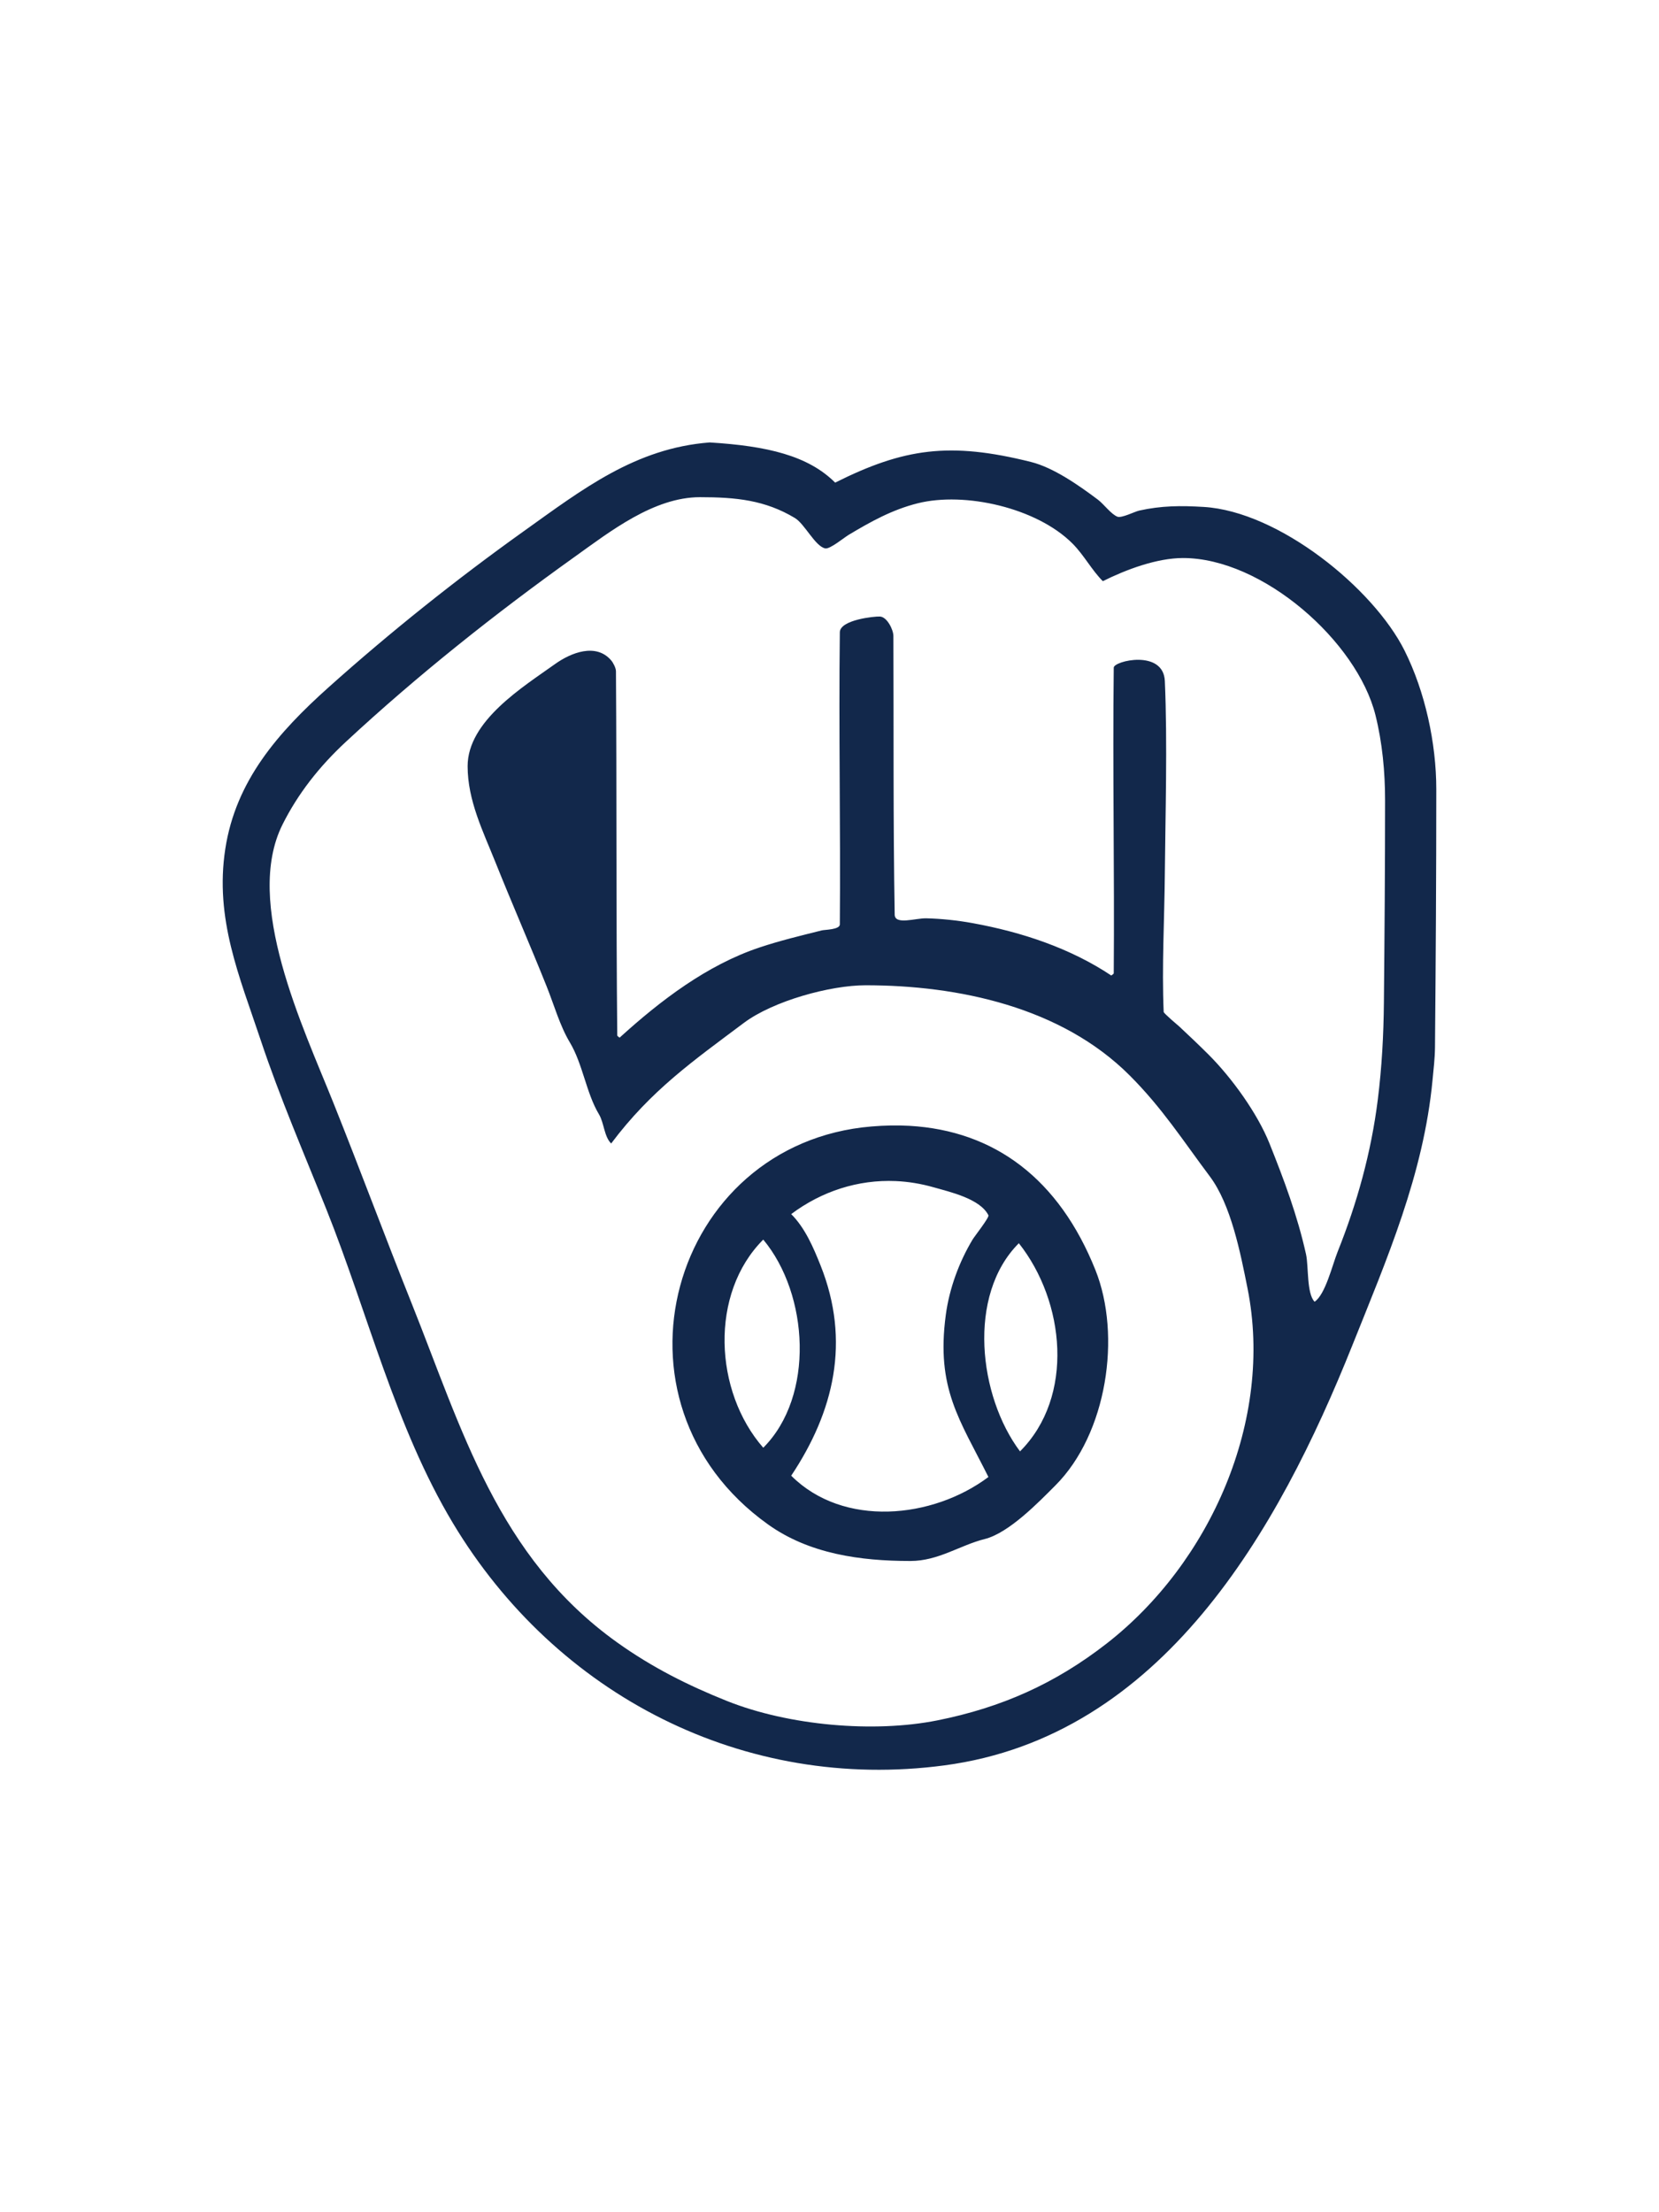 <?xml version="1.0" encoding="UTF-8" standalone="no"?>
<!DOCTYPE svg PUBLIC "-//W3C//DTD SVG 1.1//EN" "http://www.w3.org/Graphics/SVG/1.1/DTD/svg11.dtd">
<!-- Created with Vectornator (http://vectornator.io/) -->
<svg height="100%" stroke-miterlimit="10" style="fill-rule:nonzero;clip-rule:evenodd;stroke-linecap:round;stroke-linejoin:round;" version="1.1" viewBox="0 0 750 1000" width="100%" xml:space="preserve" xmlns="http://www.w3.org/2000/svg" xmlns:vectornator="http://vectornator.io" xmlns:xlink="http://www.w3.org/1999/xlink">
<defs/>
<g id="Layer-1" vectornator:layerName="Layer 1">
<path d="M320.838 200C287.217 202.586 263.282 221.198 236.676 240.2C206.216 261.959 176.53 285.651 148.635 310.61C125.586 331.23 106.58 352.983 101.852 383.723C96.986 415.345 108.269 441.415 117.838 470.119C126.527 496.184 137.368 521.205 147.518 546.582C166.295 593.526 178.694 645.069 204.762 688.517C251.438 766.312 336.338 810.096 426.981 798.011C525.309 784.9 577.889 691.83 611.351 608.175C627.031 568.977 643.547 530.96 647.614 488.279C648.084 483.337 648.685 478.375 648.73 473.41C649.078 434.534 649.318 395.683 649.318 356.805C649.318 335.873 644.234 312.609 634.978 294.095C620.889 265.918 578.172 231.212 544.174 229.151C533.734 228.519 524.996 228.581 515.023 230.797C512.997 231.246 507.037 234.313 505.149 233.559C502.236 232.393 499.008 227.865 496.333 225.86C487.716 219.396 476.297 211.374 466.065 208.816C429.374 199.642 408.672 202.602 377.554 218.161C365.355 205.964 346.837 201.589 320.838 200ZM316.43 224.743C332.8 224.743 345.885 226.078 359.334 234.147C363.822 236.84 368.515 246.986 373.087 247.9C375.186 248.321 381.698 242.958 383.549 241.846C393.646 235.788 403.394 230.376 414.874 227.506C436.181 222.177 468.656 229.511 484.814 245.666C490.048 250.9 493.47 257.613 498.566 262.71C509.089 257.448 523.047 252.249 534.829 252.249C570.785 252.249 613.485 289.939 621.813 323.246C624.931 335.725 626.162 348.904 626.162 361.742C626.162 392.183 625.928 422.633 625.633 453.075C625.49 467.987 624.71 482.377 622.87 497.095C619.884 520.98 613.483 543.928 604.71 565.859C602.332 571.806 599.169 585.188 594.307 588.428C590.666 584.789 591.632 572.392 590.428 566.976C586.527 549.427 580.497 533.362 573.913 516.902C568.436 503.21 556.84 487.192 546.407 476.76C542.097 472.449 537.635 468.231 533.183 464.065C533.005 463.9 526.102 458.103 526.072 457.424C525.203 436.535 526.42 415.678 526.601 394.772C526.815 369.875 527.827 335.428 526.601 307.848C525.96 293.407 503.539 298.732 503.503 301.794C502.96 347.821 503.866 393.822 503.503 439.851C503.498 440.37 502.754 440.601 502.387 440.967C483.92 428.656 462.068 421.354 439.676 417.282C432.872 416.045 425.642 415.279 418.753 415.108C413.956 414.987 404.554 418.262 404.472 413.462C403.748 371.473 404.064 329.45 403.884 287.454C403.871 284.672 401.06 278.9 397.83 278.696C395.446 278.548 379.739 280.153 379.67 285.808C379.126 329.817 380.034 373.859 379.67 417.87C379.651 420.268 372.873 420.231 371.5 420.573C362.019 422.943 352.668 425.186 343.407 428.273C319.71 436.172 298.679 452.179 280.109 469.061C279.742 468.694 279.057 468.463 279.051 467.944C278.506 413.114 278.826 358.27 278.463 303.44C278.452 301.969 277.24 299.612 276.289 298.503C269.432 290.504 258.103 295.044 250.958 300.148C236.442 310.517 211.404 325.878 211.404 346.344C211.404 361.852 218.382 375.777 223.981 389.777C231.359 408.219 239.643 427.17 247.137 445.904C250.5 454.311 253.099 463.673 257.599 471.177C263.489 480.992 265.003 494.079 270.764 503.678C273.143 507.642 273.048 513.659 276.289 516.902C294.404 492.749 313.491 479.48 336.237 462.419C349.55 452.433 375.399 445.375 391.307 445.375C433.254 445.375 479.8 455.231 510.674 486.105C525.462 500.893 534.888 515.708 546.936 531.771C556.515 544.543 560.785 566.398 563.98 582.374C575.908 642.014 547.012 706.6 500.212 743C476.97 761.077 452.738 771.877 423.749 777.675C395.17 783.391 356.666 780.11 328.537 768.86C311.06 761.869 294.823 753.736 279.051 742.471C224.946 703.826 208.807 645.939 186.014 588.957C173.981 558.873 163.021 529.267 150.809 498.741C136.926 464.03 110.071 408.017 127.712 372.733C134.693 358.768 144.318 346.51 156.334 335.353C188.692 305.307 223.837 277.388 259.774 251.72C275.737 240.317 295.539 224.743 316.43 224.743ZM411.113 508.909C405.593 508.593 399.912 508.713 394.01 509.202C303.179 516.735 269.741 633.76 347.227 689.105C365.856 702.411 388.904 705.62 411.583 705.62C424.255 705.62 433.926 698.507 445.201 695.688C456.201 692.938 469.804 678.786 477.114 671.473C500.501 648.087 507.037 603.639 495.216 574.087C478.786 533.012 449.749 511.118 411.113 508.909ZM404.942 533.887C410.612 534.133 416.397 535.077 422.103 536.708C429.433 538.801 443.104 541.857 446.847 549.344C447.326 550.303 440.592 558.808 439.676 560.335C433.63 570.411 429.177 582.365 427.569 594.423C423.131 627.713 433.845 641.649 446.847 667.653C421.636 686.562 381.222 690.599 357.689 667.066C376.951 638.172 384.694 606.367 370.912 571.913C367.779 564.078 364.019 555.146 357.689 548.815C371.456 538.49 387.931 533.148 404.942 533.887ZM345.053 560.335C365.665 585.07 368.37 631.112 345.053 654.429C322.834 629.038 320.639 584.748 345.053 560.335ZM460.599 561.98C481.481 588.354 485.873 631.33 461.128 656.075C442.455 631.176 437.07 585.51 460.599 561.98Z" fill="#12284b" fill-rule="nonzero" opacity="1" stroke="none"/>
</g>
</svg>
